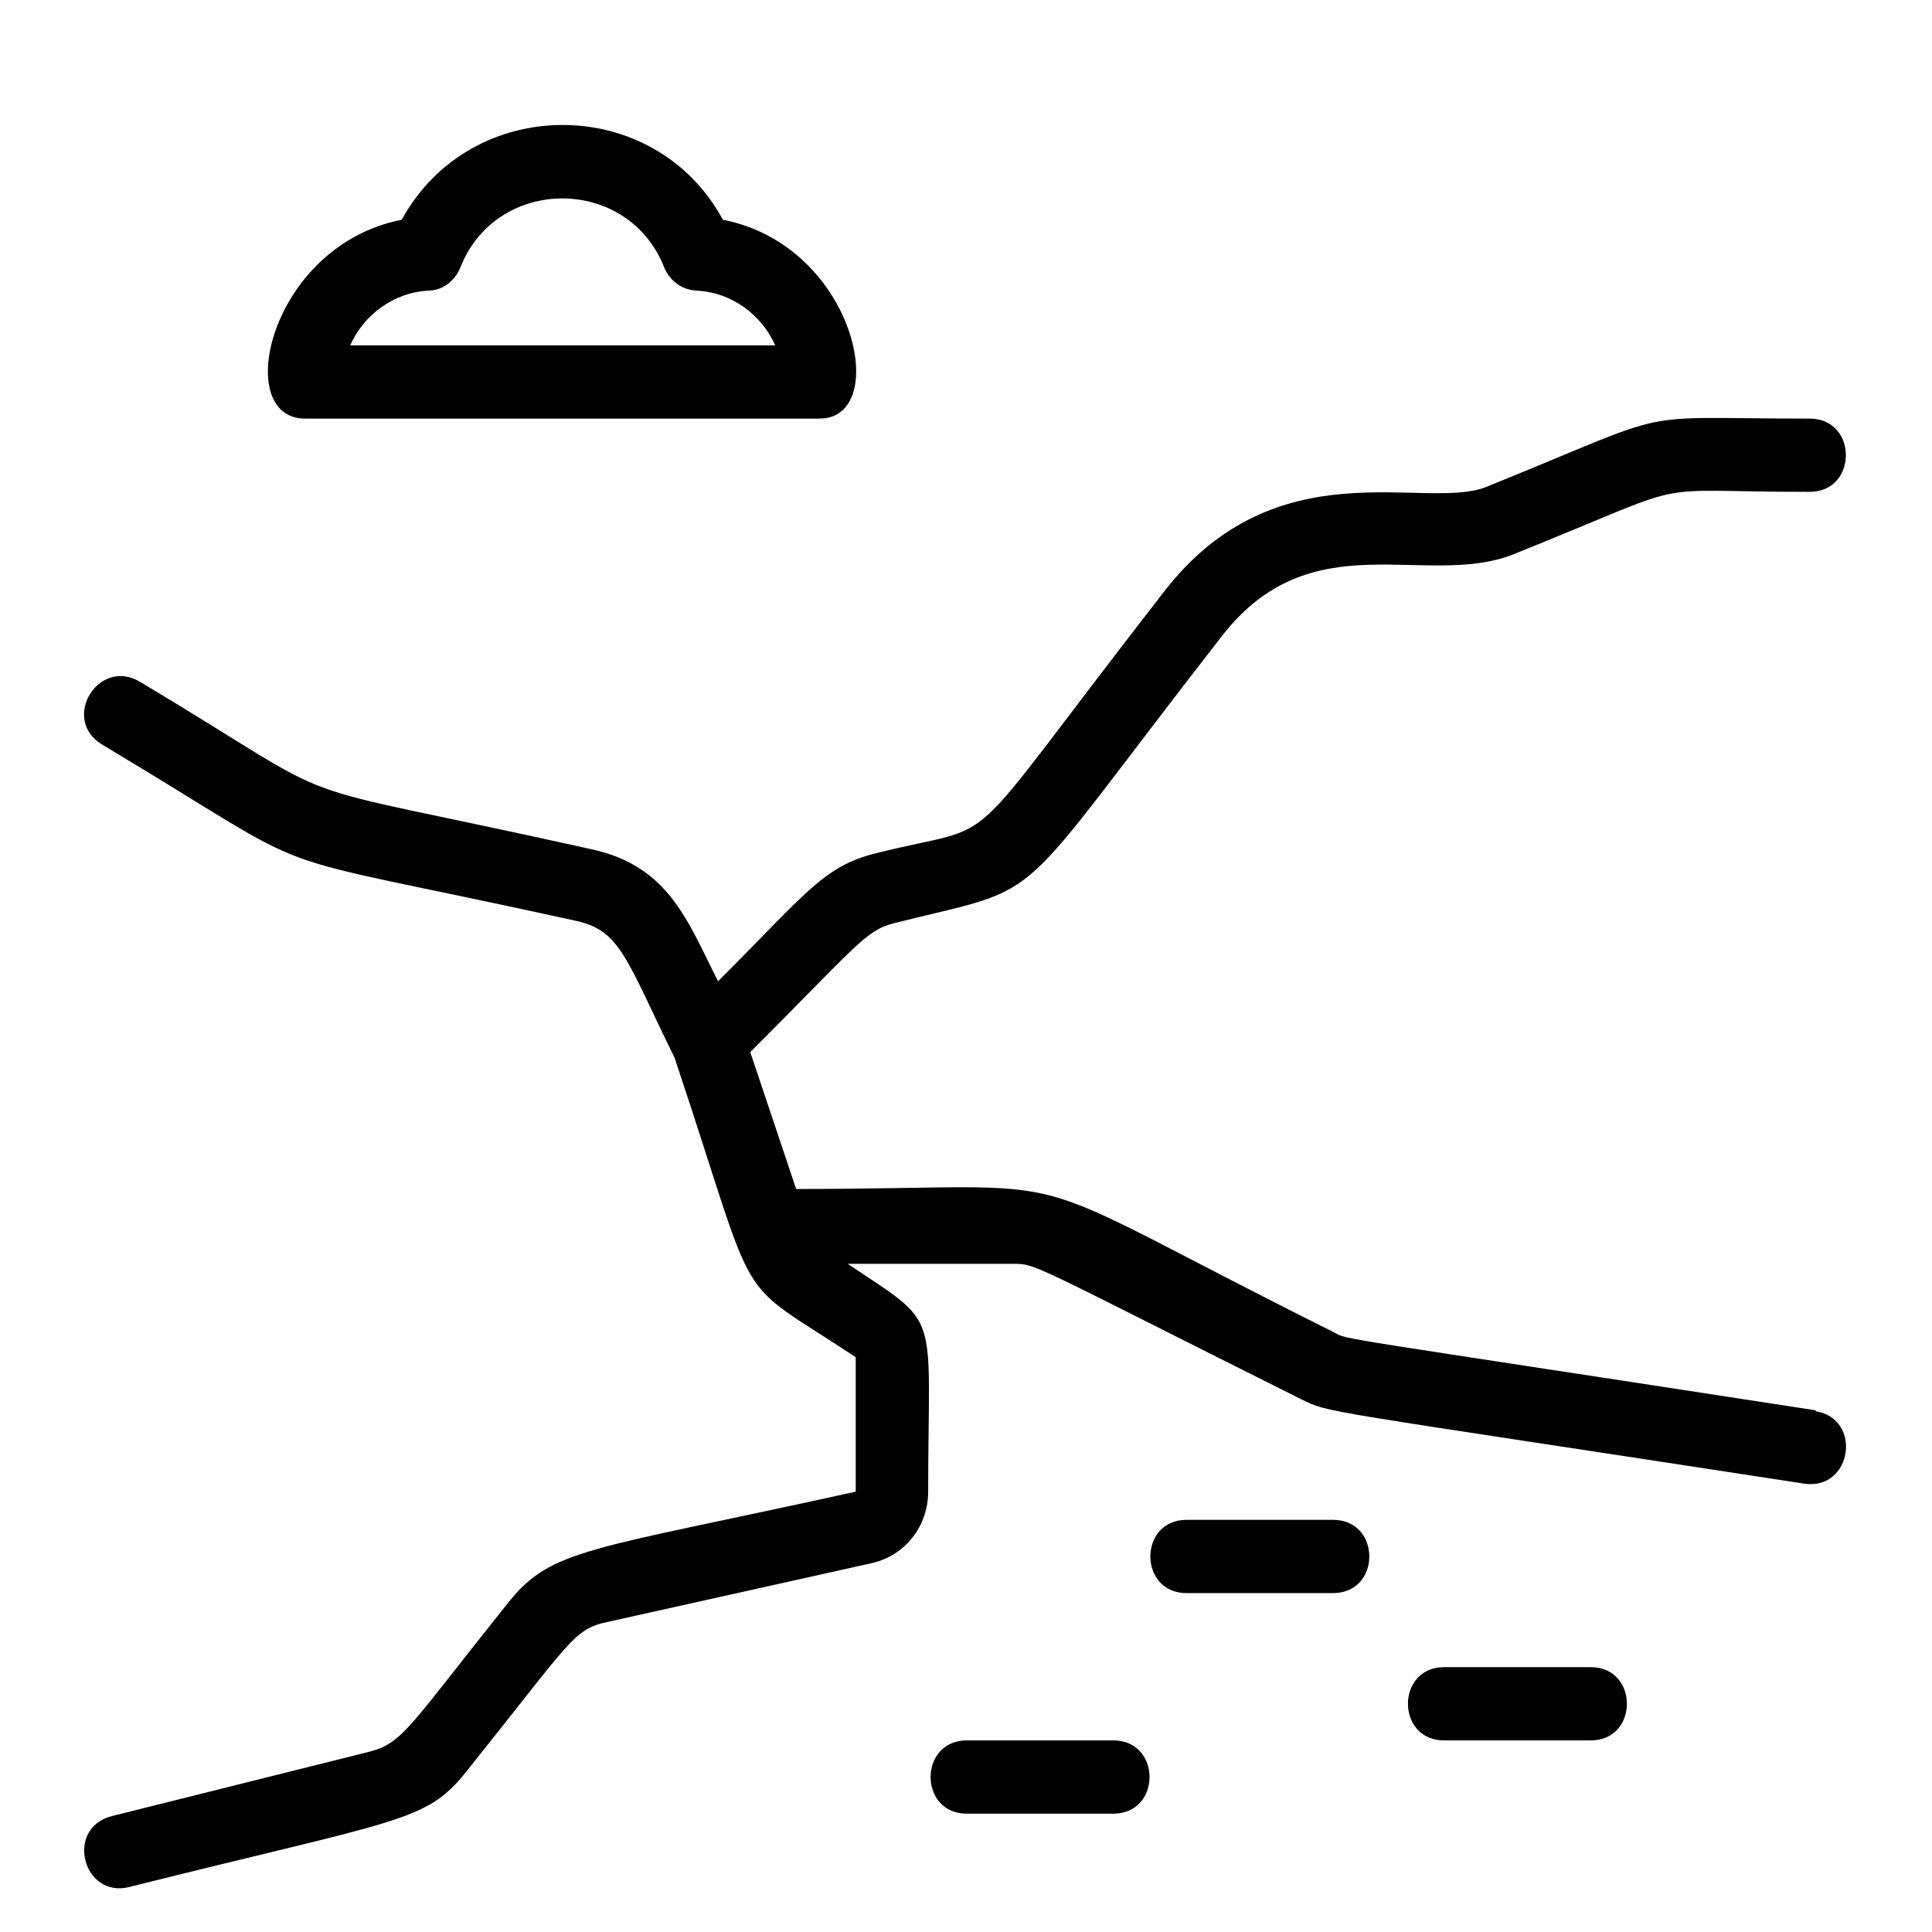 <?xml version="1.0" encoding="UTF-8"?>
<svg id="Layer_1" data-name="Layer 1" xmlns="http://www.w3.org/2000/svg" viewBox="0 0 24 24">
  <path d="M3.79,5.2h6.39c.9,0,.45-2.15-1.2-2.47-.85-1.57-3.13-1.57-3.99,0-1.64.32-2.12,2.47-1.2,2.47ZM5.32,3.61c.18,0,.33-.12.4-.29.45-1.14,2.08-1.14,2.53,0,.07.17.22.28.4.29.44.02.81.3.98.68h-5.28c.17-.38.54-.66.98-.68Z"/>
  <path d="M22.56,17.52c-6.17-.95-5.8-.87-5.99-.97-4.27-2.13-2.81-1.78-6.68-1.78l-.57-1.7c1.31-1.31,1.43-1.51,1.78-1.6,1.99-.5,1.37-.09,4.08-3.57,1.11-1.43,2.52-.59,3.61-1.01,2.39-.96,1.53-.78,3.69-.78.6,0,.6-.91,0-.91-2.31,0-1.55-.15-4.02.85-.76.3-2.6-.51-4,1.3-2.66,3.42-1.92,2.83-3.58,3.25-.65.16-.87.5-1.96,1.59-.38-.75-.61-1.43-1.57-1.64-4.18-.93-2.82-.41-5.61-2.08-.52-.31-.99.47-.47.78,2.96,1.77,1.62,1.25,5.89,2.19.55.12.62.48,1.22,1.7,1.09,3.26.67,2.67,2.25,3.72v1.67c-3.31.73-3.77.7-4.31,1.37-1.24,1.55-1.31,1.75-1.73,1.86l-3.2.8c-.59.15-.36,1.03.22.88,3.35-.84,3.68-.8,4.18-1.43,1.3-1.62,1.33-1.77,1.75-1.86l3.28-.73c.42-.09.71-.46.71-.89,0-2.31.18-2.04-1-2.83h2.05c.3,0,.18-.02,3.58,1.68.37.18.13.11,6.25,1.05.6.09.73-.81.14-.9Z"/>
  <path d="M13.83,21.62h-1.82c-.6,0-.6.91,0,.91h1.82c.6,0,.6-.91,0-.91Z"/>
  <path d="M16.56,18.88h-1.82c-.6,0-.6.91,0,.91h1.82c.6,0,.6-.91,0-.91Z"/>
  <path d="M19.76,20.71h-1.82c-.6,0-.6.91,0,.91h1.82c.6,0,.6-.91,0-.91Z"/>
</svg>